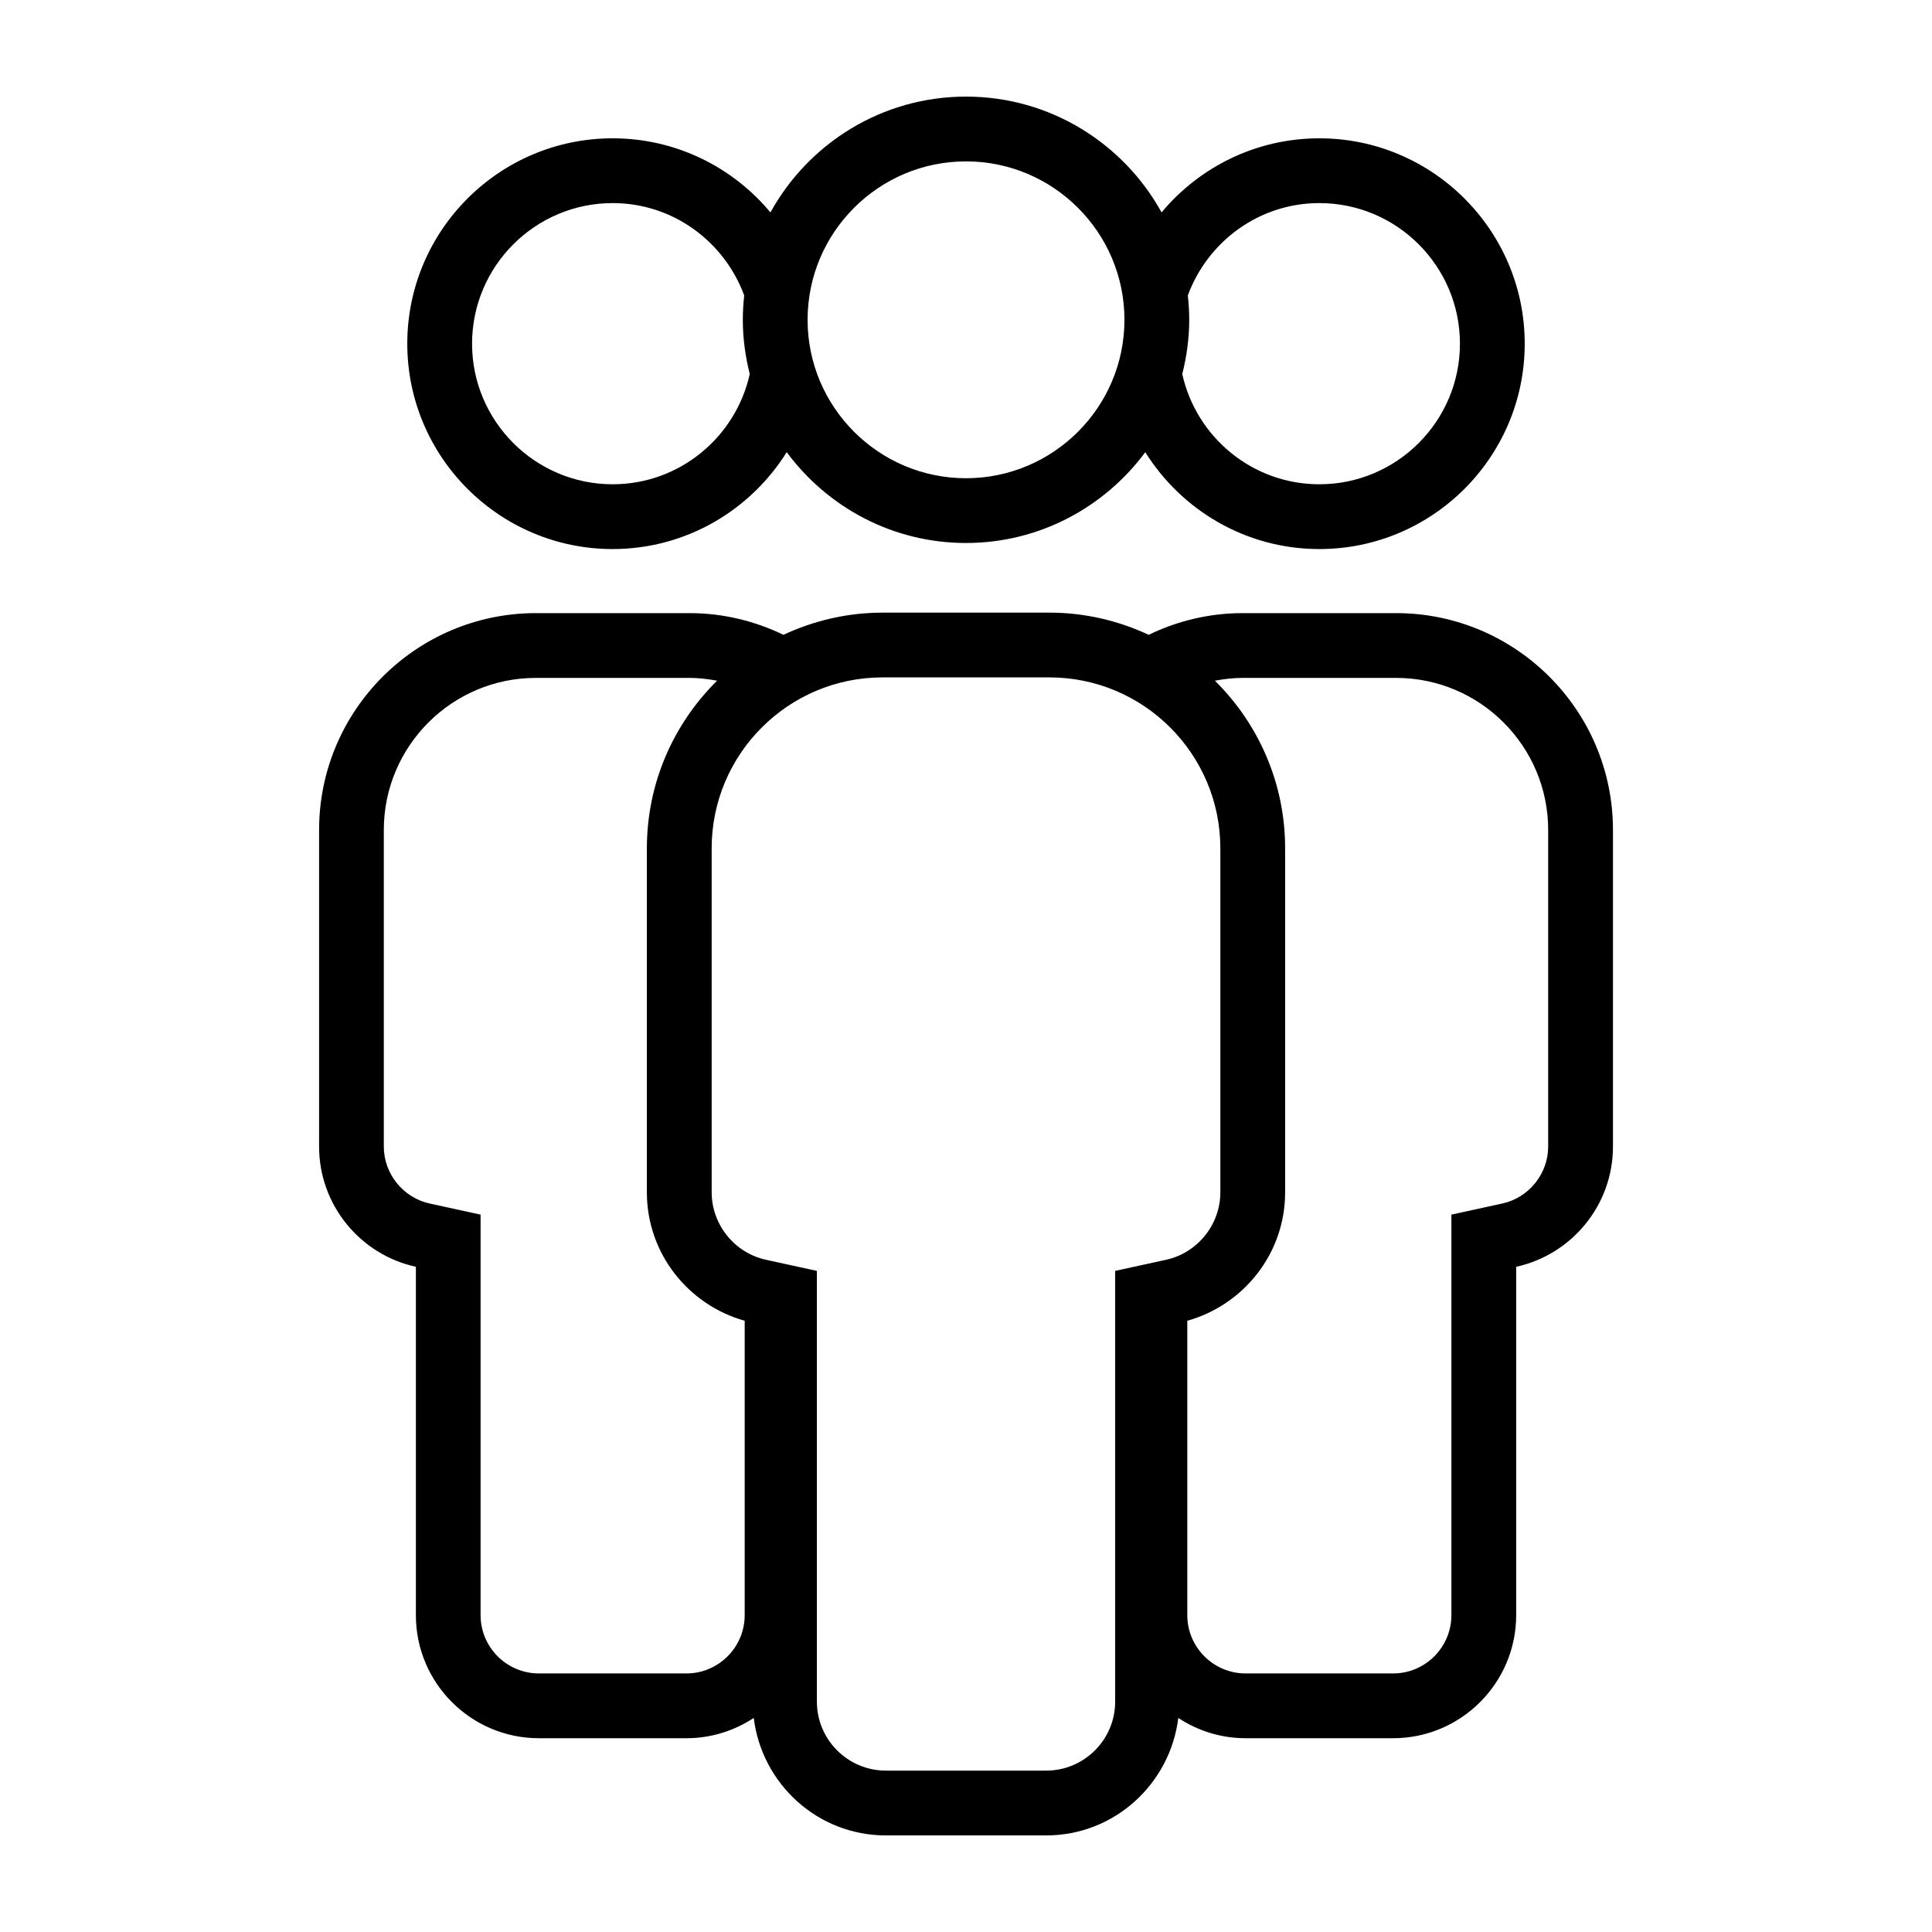 <svg xmlns="http://www.w3.org/2000/svg" version="1.1" x="0px" y="0px" viewBox="0 0 100 100" xml:space="preserve"><symbol viewBox="-12.754 -31.378 25.509 59.818"><g><path d="M6.112,10.396H-6.112 c-2.003,0-3.643-1.639-3.643-3.643V-8.43c0-1.816,1.486-3.302,3.302-3.302h0.36v-13.344c0-1.816,1.486-3.302,3.302-3.302H2.79 c1.816,0,3.302,1.486,3.302,3.302v13.344h0.36c1.816,0,3.302,1.486,3.302,3.302V6.754C9.754,8.757,8.115,10.396,6.112,10.396z" fill="#FFFFFF" stroke="#F1F2F2" stroke-width="6" stroke-miterlimit="3"></path><g><path d="M-0.646,18.281c-1.252,0-2.271,1.019-2.271,2.271v2.617c0,1.252,1.019,2.271,2.271,2.271h1.292 c1.252,0,2.271-1.019,2.271-2.271v-2.617c0-1.252-1.019-2.271-2.271-2.271H-0.646z" fill="#FFFFFF"></path><path d="M0.646,28.44h-1.292c-2.899,0-5.271-2.372-5.271-5.271v-2.617c0-2.899,2.372-5.271,5.271-5.271 h1.292c2.899,0,5.271,2.372,5.271,5.271v2.617C5.917,26.068,3.545,28.44,0.646,28.44L0.646,28.44z" fill="#F1F2F2"></path></g></g><g><path d="M6.112,10.396H-6.112c-2.003,0-3.643-1.639-3.643-3.643V-8.43 c0-1.816,1.486-3.302,3.302-3.302h0.36v-13.344c0-1.816,1.486-3.302,3.302-3.302H2.79c1.816,0,3.302,1.486,3.302,3.302v13.344 h0.36c1.816,0,3.302,1.486,3.302,3.302V6.754C9.754,8.757,8.115,10.396,6.112,10.396z" stroke="#000000" stroke-miterlimit="3"></path><g><path d="M-0.646,15.781c-2.631,0-4.771,2.14-4.771,4.771v2.617c0,2.631,2.14,4.771,4.771,4.771h1.292 c2.631,0,4.771-2.14,4.771-4.771v-2.617c0-2.631-2.14-4.771-4.771-4.771H-0.646z"></path><path d="M0.646,27.44c2.355,0,4.271-1.916,4.271-4.271v-2.617c0-2.355-1.916-4.271-4.271-4.271h-1.292 c-2.355,0-4.271,1.916-4.271,4.271v2.617c0,2.355,1.916,4.271,4.271,4.271H0.646 M0.646,28.44h-1.292 c-2.899,0-5.271-2.372-5.271-5.271v-2.617c0-2.899,2.372-5.271,5.271-5.271h1.292c2.899,0,5.271,2.372,5.271,5.271v2.617 C5.917,26.068,3.545,28.44,0.646,28.44L0.646,28.44z"></path></g></g></symbol><symbol viewBox="-12.754 -31.379 25.509 59.819"><g><path d="M6.112,10.396H-6.112 c-2.003,0-3.643-1.639-3.643-3.643V-8.431c0-1.816,1.486-3.302,3.302-3.302h0.36v-13.344c0-1.816,1.486-3.302,3.302-3.302H2.79 c1.816,0,3.302,1.486,3.302,3.302v13.344h0.36c1.816,0,3.302,1.486,3.302,3.302V6.753C9.754,8.757,8.115,10.396,6.112,10.396z" fill="#FFFFFF" stroke="#F1F2F2" stroke-width="6" stroke-miterlimit="3"></path><g><path d="M-0.646,18.281c-1.252,0-2.271,1.019-2.271,2.271v2.617c0,1.252,1.019,2.271,2.271,2.271h1.292 c1.252,0,2.271-1.019,2.271-2.271v-2.617c0-1.252-1.019-2.271-2.271-2.271H-0.646z" fill="#FFFFFF"></path><path d="M0.646,28.44h-1.292c-2.899,0-5.271-2.372-5.271-5.271v-2.617c0-2.899,2.372-5.271,5.271-5.271 h1.292c2.899,0,5.271,2.372,5.271,5.271v2.617C5.917,26.068,3.545,28.44,0.646,28.44L0.646,28.44z" fill="#F1F2F2"></path></g></g><g><path d="M6.112,10.396H-6.112 c-2.003,0-3.643-1.639-3.643-3.643V-8.431c0-1.816,1.486-3.302,3.302-3.302h0.36v-13.344c0-1.816,1.486-3.302,3.302-3.302H2.79 c1.816,0,3.302,1.486,3.302,3.302v13.344h0.36c1.816,0,3.302,1.486,3.302,3.302V6.753C9.754,8.757,8.115,10.396,6.112,10.396z" fill="#FFFFFF" stroke="#000000" stroke-width="3" stroke-miterlimit="3"></path><g><path d="M-0.646,16.656c-2.148,0-3.896,1.748-3.896,3.896v2.617c0,2.148,1.748,3.896,3.896,3.896h1.292 c2.148,0,3.896-1.748,3.896-3.896v-2.617c0-2.148-1.748-3.896-3.896-3.896H-0.646z" fill="#FFFFFF"></path><path d="M0.646,25.69c1.39,0,2.521-1.131,2.521-2.521v-2.617c0-1.39-1.131-2.521-2.521-2.521h-1.292 c-1.39,0-2.521,1.131-2.521,2.521v2.617c0,1.39,1.131,2.521,2.521,2.521H0.646 M0.646,28.44h-1.292 c-2.899,0-5.271-2.372-5.271-5.271v-2.617c0-2.899,2.372-5.271,5.271-5.271h1.292c2.899,0,5.271,2.372,5.271,5.271v2.617 C5.917,26.068,3.545,28.44,0.646,28.44L0.646,28.44z"></path></g></g></symbol><symbol viewBox="-14.821 -32.984 29.644 65.967"><g><path d="M3.372,9.536h-6.744 c-4.372,0-7.95-3.577-7.95-7.95v-11.902c0-2.108,1.725-3.832,3.832-3.832h0.418v-11.503c0-2.108,1.725-3.832,3.832-3.832h6.478 c2.108,0,3.832,1.725,3.832,3.832v11.503H7.49c2.108,0,3.832,1.725,3.832,3.832V1.586C11.322,5.959,7.745,9.536,3.372,9.536z" fill="#FFFFFF" stroke="#F2F2F2" stroke-width="7" stroke-miterlimit="3"></path><path d="M0.75,14.209h-1.5 c-3.365,0-6.118,2.753-6.118,6.118v3.038c0,3.365,2.753,6.118,6.118,6.118h1.5c3.365,0,6.118-2.753,6.118-6.118v-3.038 C6.868,16.962,4.115,14.209,0.75,14.209z" fill="#FFFFFF" stroke="#F2F2F2" stroke-width="7" stroke-miterlimit="3"></path></g><g><g><path d="M-3.238-28.483c-1.562,0-2.833,1.271-2.833,2.832v12.503h-1.418c-1.562,0-2.833,1.271-2.833,2.833V1.586 c0,3.832,3.118,6.95,6.95,6.95h6.744c3.832,0,6.95-3.118,6.95-6.95v-11.901c0-1.563-1.271-2.833-2.833-2.833H6.072v-12.503 c0-1.562-1.271-2.832-2.833-2.832H-3.238z"></path><path d="M3.372,7.536c3.281,0,5.95-2.669,5.95-5.95v-11.902c0-1.01-0.822-1.833-1.832-1.833H7.072h-2v-2v-11.503 c0-1.01-0.822-1.833-1.833-1.833h-6.478c-1.01,0-1.832,0.822-1.832,1.833v11.503v2h-2h-0.418c-1.01,0-1.832,0.822-1.832,1.833 V1.586c0,3.281,2.669,5.95,5.95,5.95H3.372 M3.372,9.536h-6.744c-4.372,0-7.95-3.577-7.95-7.95v-11.902 c0-2.108,1.725-3.833,3.832-3.833h0.418v-11.503c0-2.108,1.725-3.833,3.832-3.833h6.478c2.108,0,3.833,1.725,3.833,3.833v11.503 H7.49c2.108,0,3.832,1.725,3.832,3.833V1.586C11.322,5.959,7.745,9.536,3.372,9.536L3.372,9.536z"></path></g><g><path d="M-0.75,15.209c-2.822,0-5.118,2.296-5.118,5.118v3.038c0,2.821,2.296,5.117,5.118,5.117h1.5 c2.822,0,5.118-2.296,5.118-5.117v-3.038c0-2.822-2.296-5.118-5.118-5.118H-0.75z"></path><path d="M0.75,27.483c2.271,0,4.118-1.847,4.118-4.118v-3.038c0-2.271-1.847-4.118-4.118-4.118h-1.5 c-2.271,0-4.118,1.847-4.118,4.118v3.038c0,2.271,1.847,4.118,4.118,4.118H0.75 M0.75,29.483h-1.5 c-3.365,0-6.118-2.753-6.118-6.118v-3.038c0-3.365,2.753-6.118,6.118-6.118h1.5c3.365,0,6.118,2.753,6.118,6.118v3.038 C6.868,26.73,4.115,29.483,0.75,29.483L0.75,29.483z"></path></g></g></symbol><symbol viewBox="-13.754 -32.379 27.509 60.818"><g><path d="M6.112,10.396H-6.112 c-2.003,0-3.643-1.639-3.643-3.643V-8.431c0-1.816,1.486-3.302,3.302-3.302h0.36v-13.344c0-1.816,1.486-3.302,3.302-3.302H2.79 c1.816,0,3.302,1.486,3.302,3.302v13.344h0.36c1.816,0,3.302,1.486,3.302,3.302V6.753C9.755,8.757,8.115,10.396,6.112,10.396z" fill="#FFFFFF" stroke="#F1F2F2" stroke-width="8" stroke-miterlimit="3"></path><g><path d="M-0.646,19.28c-0.689,0-1.271,0.582-1.271,1.271v2.617c0,0.689,0.582,1.271,1.271,1.271h1.292 c0.689,0,1.271-0.582,1.271-1.271v-2.617c0-0.689-0.582-1.271-1.271-1.271H-0.646z" fill="#FFFFFF"></path><path d="M0.646,28.439h-1.292c-2.899,0-5.271-2.372-5.271-5.271v-2.617c0-2.899,2.372-5.271,5.271-5.271 h1.292c2.899,0,5.271,2.372,5.271,5.271v2.617C5.917,26.068,3.545,28.439,0.646,28.439L0.646,28.439z" fill="#F1F2F2"></path></g></g><g><path d="M6.112,10.396H-6.112c-2.003,0-3.643-1.639-3.643-3.643V-8.431 c0-1.816,1.486-3.302,3.302-3.302h0.36v-13.344c0-1.816,1.486-3.302,3.302-3.302H2.79c1.816,0,3.302,1.486,3.302,3.302v13.344 h0.36c1.816,0,3.302,1.486,3.302,3.302V6.753C9.755,8.757,8.115,10.396,6.112,10.396z" stroke="#FFFFFF" stroke-miterlimit="10"></path><g><path d="M-0.646,15.78c-2.631,0-4.771,2.14-4.771,4.771v2.617c0,2.631,2.14,4.771,4.771,4.771h1.292 c2.631,0,4.771-2.14,4.771-4.771v-2.617c0-2.631-2.14-4.771-4.771-4.771H-0.646z"></path><path d="M0.646,27.439c2.355,0,4.271-1.916,4.271-4.271v-2.617c0-2.355-1.916-4.271-4.271-4.271h-1.292 c-2.355,0-4.271,1.916-4.271,4.271v2.617c0,2.355,1.916,4.271,4.271,4.271H0.646 M0.646,28.439h-1.292 c-2.899,0-5.271-2.372-5.271-5.271v-2.617c0-2.899,2.372-5.271,5.271-5.271h1.292c2.899,0,5.271,2.372,5.271,5.271v2.617 C5.917,26.068,3.545,28.439,0.646,28.439L0.646,28.439z" fill="#FFFFFF"></path></g></g></symbol><symbol viewBox="-14.822 -32.984 29.644 65.967"><g><path d="M3.372,9.536h-6.744 c-4.372,0-7.95-3.577-7.95-7.95v-11.902c0-2.108,1.725-3.832,3.832-3.832h0.418v-11.503c0-2.108,1.725-3.832,3.832-3.832h6.478 c2.108,0,3.832,1.725,3.832,3.832v11.503h0.418c2.108,0,3.832,1.725,3.832,3.832V1.586C11.322,5.959,7.745,9.536,3.372,9.536z" fill="#FFFFFF" stroke="#F2F2F2" stroke-width="7" stroke-miterlimit="3"></path><path d="M0.75,14.209h-1.5 c-3.365,0-6.118,2.753-6.118,6.118v3.038c0,3.365,2.753,6.118,6.118,6.118h1.5c3.365,0,6.118-2.753,6.118-6.118v-3.038 C6.868,16.962,4.115,14.209,0.75,14.209z" fill="#FFFFFF" stroke="#F2F2F2" stroke-width="7" stroke-miterlimit="3"></path></g><g><g><path d="M-3.238-27.483c-1.011,0-1.833,0.822-1.833,1.832v13.503h-2.418c-1.01,0-1.832,0.822-1.832,1.833 V1.586c0,3.281,2.669,5.95,5.949,5.95h6.744c3.281,0,5.95-2.669,5.95-5.95v-11.901c0-1.011-0.822-1.833-1.833-1.833H5.071 v-13.503c0-1.01-0.822-1.832-1.832-1.832H-3.238z" fill="#FFFFFF"></path><path d="M3.372,5.536c2.178,0,3.95-1.772,3.95-3.95v-11.734h-0.25h-4v-4v-11.336h-6.143v11.336v4h-4h-0.251V1.586 c0,2.178,1.772,3.95,3.95,3.95H3.372 M3.372,9.536h-6.744c-4.372,0-7.95-3.577-7.95-7.95v-11.902 c0-2.108,1.725-3.832,3.833-3.832h0.418v-11.503c0-2.108,1.725-3.832,3.833-3.832h6.478c2.108,0,3.833,1.725,3.833,3.832v11.503 H7.49c2.108,0,3.832,1.725,3.832,3.832V1.586C11.322,5.959,7.745,9.536,3.372,9.536L3.372,9.536z"></path></g><g><path d="M-0.75,16.209c-2.271,0-4.117,1.848-4.117,4.118v3.038c0,2.271,1.847,4.118,4.117,4.118h1.5 c2.271,0,4.118-1.848,4.118-4.118v-3.038c0-2.271-1.848-4.118-4.118-4.118H-0.75z" fill="#FFFFFF"></path><path d="M0.75,25.483c1.148,0,2.118-0.97,2.118-2.118v-3.038c0-1.148-0.97-2.118-2.118-2.118h-1.5 c-1.148,0-2.118,0.97-2.118,2.118v3.038c0,1.148,0.97,2.118,2.118,2.118H0.75 M0.75,29.483h-1.5 c-3.365,0-6.118-2.753-6.118-6.118v-3.038c0-3.365,2.753-6.118,6.118-6.118h1.5c3.365,0,6.118,2.753,6.118,6.118v3.038 C6.868,26.73,4.115,29.483,0.75,29.483L0.75,29.483z"></path></g></g></symbol><symbol viewBox="-14.321 -32.483 28.644 64.967"><g><path d="M3.373,9.536h-6.744 c-4.372,0-7.95-3.577-7.95-7.95v-11.902c0-2.108,1.725-3.832,3.832-3.832h0.418v-11.503c0-2.108,1.725-3.832,3.832-3.832h6.478 c2.108,0,3.832,1.725,3.832,3.832v11.503H7.49c2.108,0,3.832,1.725,3.832,3.832V1.586C11.323,5.959,7.745,9.536,3.373,9.536z" fill="#FFFFFF" stroke="#F2F2F2" stroke-width="6" stroke-miterlimit="3"></path><path d="M0.75,14.209h-1.5 c-3.365,0-6.118,2.753-6.118,6.118v3.038c0,3.365,2.753,6.118,6.118,6.118h1.5c3.365,0,6.118-2.753,6.118-6.118v-3.038 C6.868,16.962,4.115,14.209,0.75,14.209z" fill="#FFFFFF" stroke="#F2F2F2" stroke-width="6" stroke-miterlimit="3"></path></g><g><g><path d="M-3.238-27.483c-1.01,0-1.832,0.822-1.832,1.832v13.504h-2.418c-1.011,0-1.833,0.822-1.833,1.832V1.587 c0,3.28,2.669,5.949,5.95,5.949h6.744c3.28,0,5.949-2.669,5.949-5.949v-11.902c0-1.01-0.822-1.832-1.832-1.832H5.072v-13.504 c0-1.01-0.822-1.832-1.833-1.832H-3.238z"></path><path d="M3.373,5.536c2.178,0,3.95-1.772,3.95-3.95v-11.734H7.072h-4v-4v-11.336h-6.143v11.336v4h-4h-0.25V1.586 c0,2.178,1.772,3.95,3.95,3.95H3.373 M3.373,9.536h-6.744c-4.372,0-7.95-3.577-7.95-7.95v-11.902 c0-2.108,1.725-3.832,3.833-3.832h0.418v-11.503c0-2.108,1.725-3.833,3.833-3.833H3.24c2.108,0,3.832,1.725,3.832,3.833v11.503 H7.49c2.108,0,3.833,1.725,3.833,3.832V1.586C11.323,5.959,7.745,9.536,3.373,9.536L3.373,9.536z"></path></g><g><path d="M-0.674,16.974c-1.934,0-3.507,1.572-3.507,3.506v2.734c0,1.934,1.573,3.506,3.507,3.506h1.35 c1.934,0,3.506-1.572,3.506-3.506v-2.734c0-1.934-1.572-3.506-3.506-3.506H-0.674z"></path><path d="M0.676,24.719c0.816,0,1.506-0.69,1.506-1.506v-2.734c0-0.816-0.69-1.506-1.506-1.506h-1.35 c-0.816,0-1.506,0.69-1.506,1.506v2.734c0,0.816,0.69,1.506,1.506,1.506H0.676 M0.676,28.719h-1.35 c-3.028,0-5.506-2.478-5.506-5.506v-2.734c0-3.028,2.478-5.506,5.506-5.506h1.35c3.028,0,5.506,2.478,5.506,5.506v2.734 C6.182,26.242,3.704,28.719,0.676,28.719L0.676,28.719z"></path></g></g></symbol><symbol viewBox="-13.754 -32.378 27.509 60.818"><g><path d="M6.112,10.396H-6.112 c-2.003,0-3.643-1.639-3.643-3.643V-8.43c0-1.816,1.486-3.302,3.302-3.302h0.36v-13.344c0-1.816,1.486-3.302,3.302-3.302h5.581 c1.816,0,3.302,1.486,3.302,3.302v13.344h0.36c1.816,0,3.302,1.486,3.302,3.302V6.754C9.755,8.757,8.116,10.396,6.112,10.396z" fill="#FFFFFF" stroke="#F1F2F2" stroke-width="8" stroke-miterlimit="3"></path><g><path d="M-0.646,19.281c-0.689,0-1.271,0.582-1.271,1.271v2.618c0,0.688,0.582,1.271,1.271,1.271h1.292 c0.688,0,1.271-0.582,1.271-1.271v-2.618c0-0.689-0.582-1.271-1.271-1.271H-0.646z" fill="#FFFFFF"></path><path d="M0.646,28.44h-1.292c-2.899,0-5.271-2.372-5.271-5.271v-2.617c0-2.899,2.372-5.271,5.271-5.271 h1.292c2.899,0,5.271,2.372,5.271,5.271v2.617C5.917,26.068,3.545,28.44,0.646,28.44L0.646,28.44z" fill="#F1F2F2"></path></g></g><g><path d="M6.112,10.396H-6.112 c-2.003,0-3.643-1.639-3.643-3.643V-8.43c0-1.816,1.486-3.302,3.302-3.302h0.36v-13.344c0-1.816,1.486-3.302,3.302-3.302h5.581 c1.816,0,3.302,1.486,3.302,3.302v13.344h0.36c1.816,0,3.302,1.486,3.302,3.302V6.754C9.755,8.757,8.116,10.396,6.112,10.396z" fill="#FFFFFF" stroke="#000000" stroke-width="2" stroke-miterlimit="3"></path><g><path d="M-0.646,16.281c-2.355,0-4.271,1.916-4.271,4.271v2.618c0,2.355,1.916,4.271,4.271,4.271h1.292 c2.354,0,4.271-1.916,4.271-4.271v-2.618c0-2.355-1.916-4.271-4.271-4.271H-0.646z" fill="#FFFFFF"></path><path d="M0.646,26.44c1.804,0,3.271-1.467,3.271-3.271v-2.617c0-1.804-1.467-3.271-3.271-3.271h-1.292 c-1.804,0-3.271,1.467-3.271,3.271v2.617c0,1.804,1.467,3.271,3.271,3.271H0.646 M0.646,28.44h-1.292 c-2.899,0-5.271-2.372-5.271-5.271v-2.617c0-2.899,2.372-5.271,5.271-5.271h1.292c2.899,0,5.271,2.372,5.271,5.271v2.617 C5.917,26.068,3.545,28.44,0.646,28.44L0.646,28.44z"></path></g></g></symbol><g></g><g><g><path d="M40.72,23.404c2.106,2.845,5.476,4.701,9.28,4.701c3.804,0,7.173-1.856,9.28-4.7c1.88,3.005,5.21,5.014,9.009,5.014 c5.862,0,10.63-4.769,10.63-10.63s-4.768-10.63-10.63-10.63c-3.279,0-6.215,1.494-8.166,3.835C58.155,7.425,54.357,5,50.001,5 c-4.357,0-8.155,2.425-10.123,5.995c-1.951-2.342-4.887-3.836-8.167-3.836c-5.862,0-10.63,4.768-10.63,10.63 s4.768,10.63,10.63,10.63C35.51,28.419,38.84,26.41,40.72,23.404z M68.289,10.512c4.013,0,7.277,3.264,7.277,7.277 c0,4.013-3.264,7.277-7.277,7.277c-3.471,0-6.373-2.447-7.095-5.704c0.226-0.901,0.36-1.839,0.36-2.81 c0-0.427-0.027-0.847-0.072-1.261C62.506,12.511,65.158,10.512,68.289,10.512z M50.001,8.353c4.522,0,8.2,3.678,8.2,8.2 c0,4.521-3.679,8.2-8.2,8.2c-4.521,0-8.2-3.679-8.2-8.2C41.801,12.031,45.479,8.353,50.001,8.353z M24.434,17.789 c0-4.012,3.265-7.277,7.277-7.277c3.132,0,5.785,2,6.809,4.781c-0.045,0.414-0.072,0.833-0.072,1.259 c0,0.97,0.133,1.907,0.359,2.808c-0.722,3.258-3.624,5.706-7.096,5.706C27.698,25.066,24.434,21.801,24.434,17.789z"></path><path d="M27.894,89.97h7.634c1.287,0,2.482-0.39,3.485-1.049c0.422,3.417,3.31,6.08,6.839,6.08h8.297 c3.529,0,6.416-2.663,6.839-6.079c1.003,0.659,2.197,1.048,3.484,1.048h7.634c3.513,0,6.371-2.858,6.371-6.371v-18.03 c2.861-0.625,5.01-3.178,5.01-6.224V42.959c0-6.189-5.035-11.224-11.223-11.224h-7.949c-1.743,0-3.387,0.411-4.86,1.123 c-1.563-0.729-3.298-1.148-5.133-1.148h-8.64c-1.835,0-3.571,0.419-5.133,1.148c-1.473-0.712-3.118-1.123-4.861-1.123h-7.949 c-6.189,0-11.223,5.035-11.223,11.224v16.386c0,3.046,2.148,5.599,5.01,6.224v18.03C21.523,87.112,24.381,89.97,27.894,89.97z M64.314,35.088h7.949c4.34,0,7.87,3.531,7.87,7.871v16.386c0,1.408-0.998,2.648-2.372,2.948l-2.637,0.576v2.7v18.03 c0,1.664-1.354,3.018-3.018,3.018h-7.634c-1.664,0-3.018-1.354-3.018-3.018V68.362c2.913-0.818,5.064-3.476,5.064-6.646V43.908 c0-3.392-1.394-6.462-3.635-8.675C63.348,35.147,63.823,35.088,64.314,35.088z M45.68,35.062h8.64 c4.877,0,8.845,3.968,8.845,8.846v17.808c0,1.666-1.181,3.134-2.807,3.489l-2.637,0.576v2.7v19.595 c0,1.969-1.602,3.571-3.571,3.571h-8.297c-1.969,0-3.571-1.602-3.571-3.571V68.481v-2.7l-2.638-0.576 c-1.627-0.355-2.808-1.823-2.808-3.489V43.908C36.835,39.03,40.803,35.062,45.68,35.062z M19.866,59.345V42.959 c0-4.34,3.531-7.871,7.87-7.871h7.949c0.49,0,0.966,0.059,1.432,0.145c-2.242,2.213-3.635,5.283-3.635,8.675v17.808 c0,3.171,2.151,5.829,5.063,6.647v15.236c0,1.664-1.354,3.018-3.018,3.018h-7.634c-1.664,0-3.018-1.354-3.018-3.018v-18.03v-2.7 l-2.637-0.576C20.864,61.993,19.866,60.753,19.866,59.345z"></path></g></g></svg>
